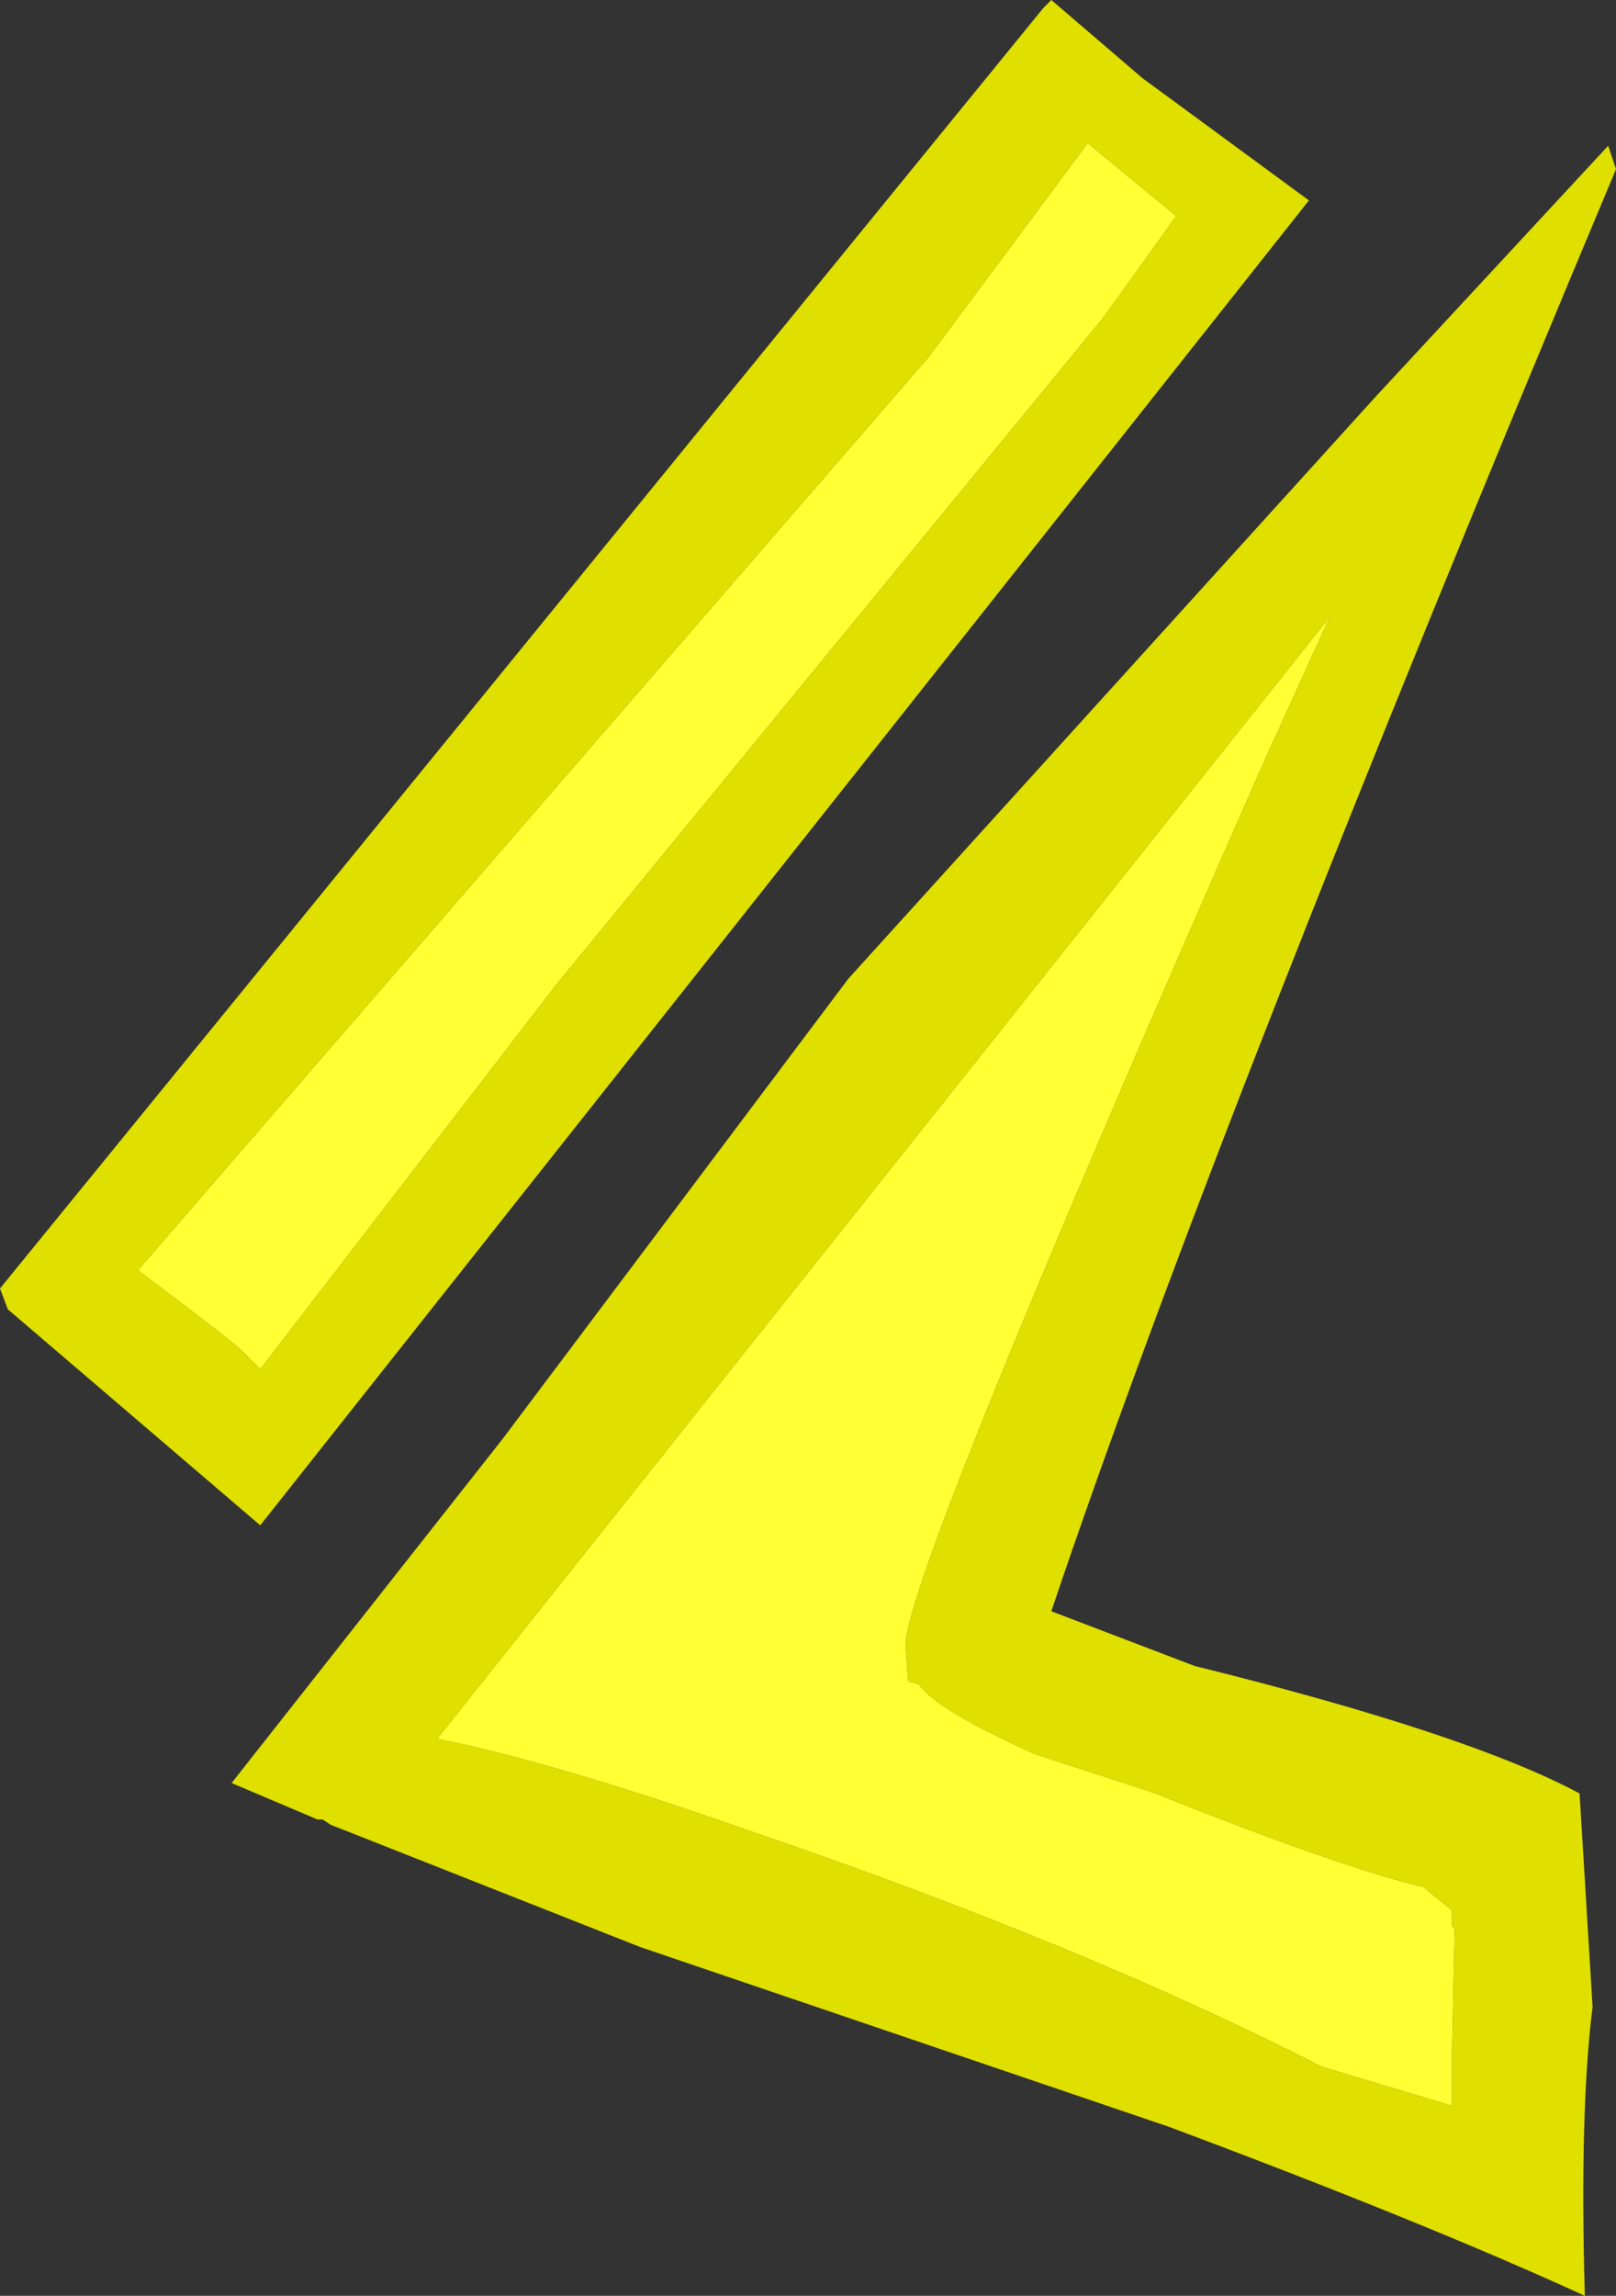 <?xml version="1.0" encoding="UTF-8" standalone="no"?>
<svg xmlns:ffdec="https://www.free-decompiler.com/flash" xmlns:xlink="http://www.w3.org/1999/xlink" ffdec:objectType="shape" height="44.1px" width="31.05px" xmlns="http://www.w3.org/2000/svg">
  <rect width="100%" height="100%" fill="#333333" stroke="none"/>
  <g transform="matrix(1.0, 0.0, 0.0, 1.0, 20.5, 22.25)">
    <path d="M1.45 -20.75 L4.65 -18.4 -15.5 7.05 -20.35 2.9 -20.5 2.5 -0.45 -22.1 -0.3 -22.25 1.45 -20.75 M2.1 -18.1 L0.4 -19.5 -2.65 -15.4 -17.85 2.15 Q-16.25 3.35 -15.9 3.65 L-15.5 4.05 -9.8 -3.35 0.7 -16.15 2.1 -18.1 M5.05 -10.4 L-12.1 11.15 Q-9.85 11.6 -6.15 12.9 0.3 15.1 4.9 17.45 L7.4 18.2 7.4 17.2 7.45 14.8 7.4 14.75 7.4 14.45 6.85 14.0 Q5.2 13.6 1.7 12.2 L1.25 12.05 -0.6 11.45 Q-2.5 10.6 -2.85 10.1 L-3.05 10.05 -3.1 9.35 Q-3.1 8.0 3.8 -7.65 L5.05 -10.4 M10.4 -19.45 L10.55 -19.0 Q2.85 -0.65 -0.3 8.7 L2.45 9.75 Q7.7 11.05 9.85 12.2 L10.1 16.3 Q9.85 18.3 9.95 21.8 L9.95 21.85 Q6.9 20.45 1.95 18.6 L-8.2 15.15 -14.15 12.8 -14.3 12.7 -14.4 12.7 -16.05 12.0 -10.85 5.4 -4.2 -3.45 5.95 -14.65 10.4 -19.45" fill="#dfdf00" fill-rule="evenodd" stroke="none"/>
    <path d="M5.05 -10.4 L3.8 -7.65 Q-3.1 8.0 -3.1 9.35 L-3.05 10.05 -2.85 10.1 Q-2.5 10.6 -0.6 11.45 L1.25 12.05 1.7 12.2 Q5.2 13.6 6.85 14.0 L7.4 14.45 7.4 14.75 7.45 14.8 7.4 17.2 7.4 18.2 4.9 17.45 Q0.3 15.1 -6.15 12.9 -9.85 11.6 -12.1 11.15 L5.05 -10.4 M2.1 -18.1 L0.7 -16.15 -9.8 -3.35 -15.5 4.05 -15.9 3.65 Q-16.25 3.35 -17.85 2.15 L-2.65 -15.4 0.4 -19.5 2.1 -18.1" fill="#ffff33" fill-rule="evenodd" stroke="none"/>
  </g>
</svg>
